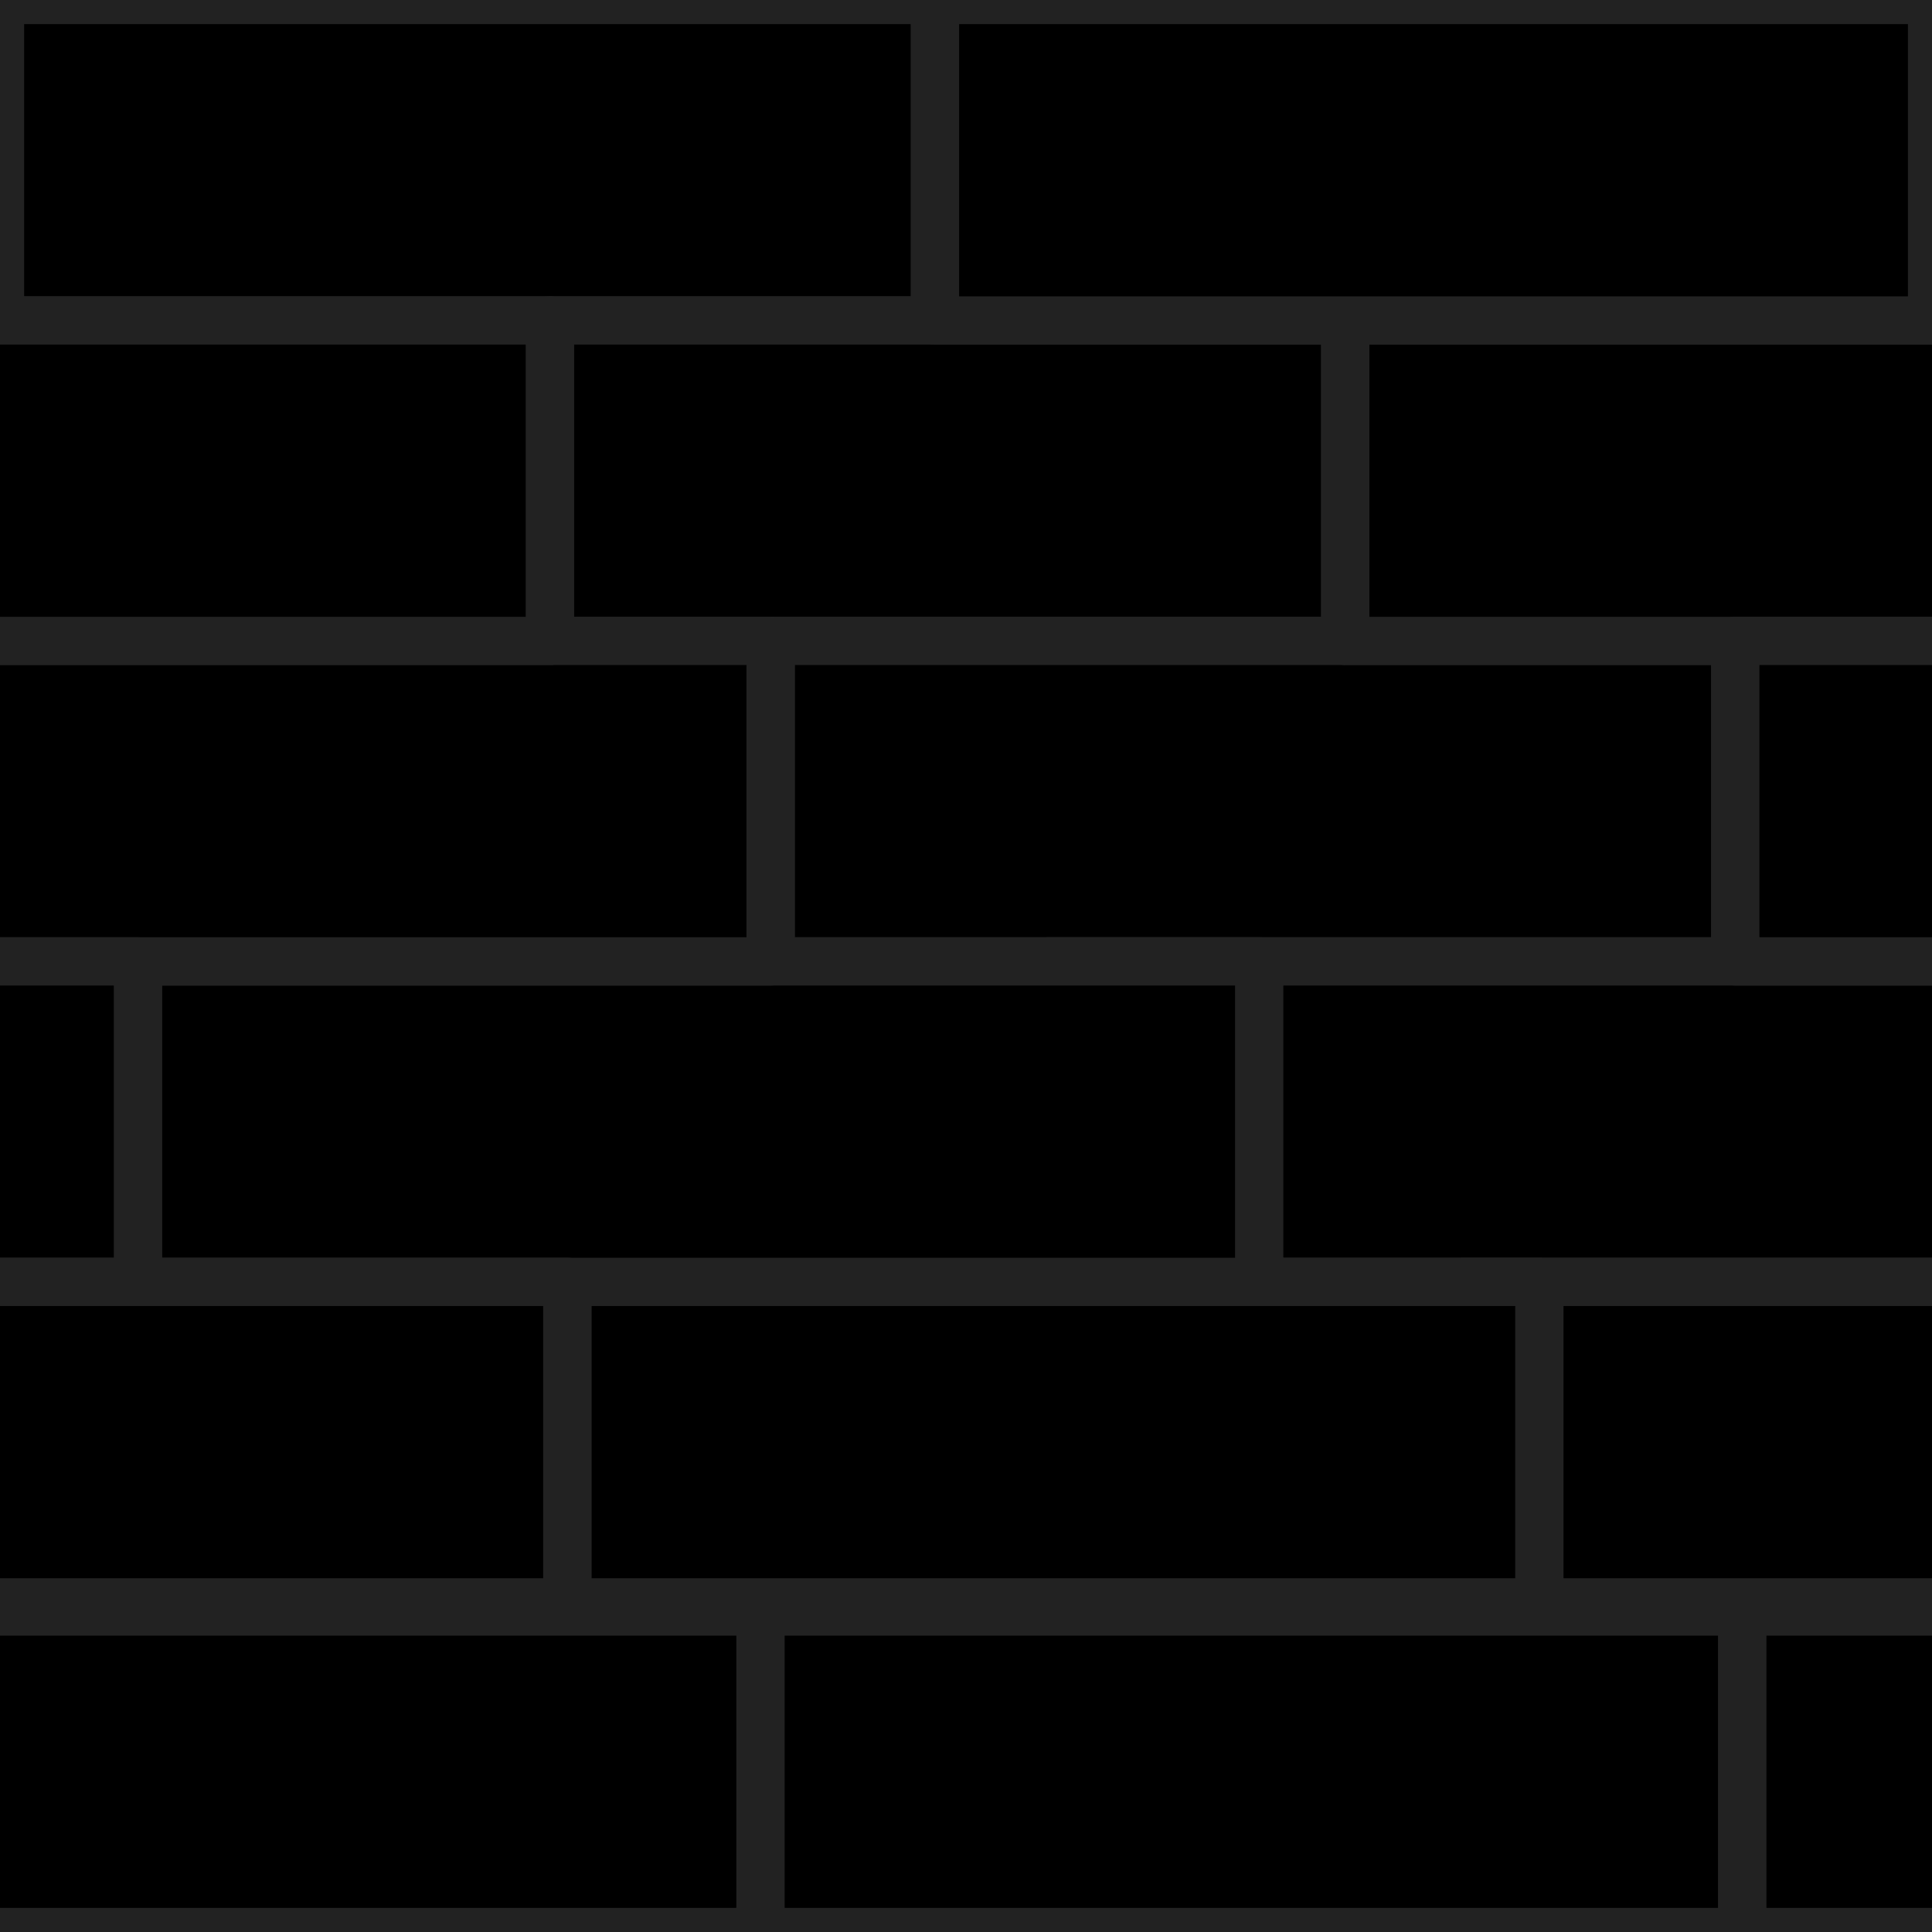 <?xml version="1.0" encoding="UTF-8" standalone="no"?>
<!-- Created with Inkscape (http://www.inkscape.org/) -->

<svg
   xmlns:dc="http://purl.org/dc/elements/1.1/"
   xmlns:cc="http://creativecommons.org/ns#"
   xmlns:rdf="http://www.w3.org/1999/02/22-rdf-syntax-ns#"
   xmlns:svg="http://www.w3.org/2000/svg"
   xmlns="http://www.w3.org/2000/svg"
   xmlns:sodipodi="http://sodipodi.sourceforge.net/DTD/sodipodi-0.dtd"
   xmlns:inkscape="http://www.inkscape.org/namespaces/inkscape"
   width="100"
   height="100"
   viewBox="0 0 26.458 26.458"
   version="1.1"
   id="svg8"
   inkscape:version="0.92.4 5da689c313, 2019-01-14"
   sodipodi:docname="rectangles.svg">
  <defs
     id="defs2" />
  <sodipodi:namedview
     id="base"
     pagecolor="#000000"
     bordercolor="#666666"
     borderopacity="1.0"
     inkscape:pageopacity="1"
     inkscape:pageshadow="2"
     inkscape:zoom="5.6"
     inkscape:cx="57.595275"
     inkscape:cy="57.702498"
     inkscape:document-units="px"
     inkscape:current-layer="layer1"
     showgrid="false"
     units="px"
     inkscape:window-width="1920"
     inkscape:window-height="1080"
     inkscape:window-x="1440"
     inkscape:window-y="0"
     inkscape:window-maximized="0"
     inkscape:pagecheckerboard="true"
     showguides="true"
     inkscape:guide-bbox="true">
    <sodipodi:guide
       position="29.104,25.29"
       orientation="1,0"
       id="guide870"
       inkscape:locked="false"
       inkscape:label=""
       inkscape:color="rgb(0,0,255)" />
    <sodipodi:guide
       position="26.458,28.726"
       orientation="1,0"
       id="guide874"
       inkscape:locked="false"
       inkscape:label=""
       inkscape:color="rgb(0,0,255)" />
    <sodipodi:guide
       position="-2.646,25.19"
       orientation="1,0"
       id="guide876"
       inkscape:locked="false"
       inkscape:label=""
       inkscape:color="rgb(0,0,255)" />
    <sodipodi:guide
       position="0,23.052"
       orientation="1,0"
       id="guide878"
       inkscape:locked="false"
       inkscape:label=""
       inkscape:color="rgb(0,0,255)" />
    <sodipodi:guide
       position="2.873,0"
       orientation="0,1"
       id="guide884"
       inkscape:locked="false"
       inkscape:label=""
       inkscape:color="rgb(0,0,255)" />
    <sodipodi:guide
       position="0,26.458"
       orientation="0,1"
       id="guide888"
       inkscape:locked="false"
       inkscape:label=""
       inkscape:color="rgb(0,0,255)" />
  </sodipodi:namedview>
  <g
     inkscape:label="Layer 1"
     inkscape:groupmode="layer"
     id="layer1"
     transform="translate(0,-270.542)">
    <rect
       style="opacity:1;fill:#000000;fill-opacity:1;fill-rule:evenodd;stroke:#222222;stroke-width:0.661;stroke-linecap:round;stroke-linejoin:round;stroke-miterlimit:4;stroke-dasharray:none;stroke-dashoffset:100;stroke-opacity:1;paint-order:normal"
       id="rect834"
       width="12.804"
       height="4.389"
       x="4.365826e-10"
       y="270.542" />
    <rect
       y="274.93"
       x="7.53"
       height="4.389"
       width="10.892"
       id="rect836"
       style="opacity:1;fill:#000000;fill-opacity:1;fill-rule:evenodd;stroke:#222222;stroke-width:0.661;stroke-linecap:round;stroke-linejoin:round;stroke-miterlimit:4;stroke-dasharray:none;stroke-dashoffset:100;stroke-opacity:1;paint-order:normal" />
    <rect
       style="opacity:1;fill:#000000;fill-opacity:1;fill-rule:evenodd;stroke:#222222;stroke-width:0.661;stroke-linecap:round;stroke-linejoin:round;stroke-miterlimit:4;stroke-dasharray:none;stroke-dashoffset:100;stroke-opacity:1;paint-order:normal"
       id="rect838"
       width="13.211"
       height="4.389"
       x="10.554"
       y="279.319" />
    <rect
       y="283.708"
       x="14.362"
       height="4.389"
       width="14.502"
       id="rect840"
       style="opacity:1;fill:#000000;fill-opacity:1;fill-rule:evenodd;stroke:#222222;stroke-width:0.661;stroke-linecap:round;stroke-linejoin:round;stroke-miterlimit:4;stroke-dasharray:none;stroke-dashoffset:100;stroke-opacity:1;paint-order:normal" />
    <rect
       style="opacity:1;fill:#000000;fill-opacity:1;fill-rule:evenodd;stroke:#222222;stroke-width:0.661;stroke-linecap:round;stroke-linejoin:round;stroke-miterlimit:4;stroke-dasharray:none;stroke-dashoffset:100;stroke-opacity:1;paint-order:normal"
       id="rect842"
       width="8.822"
       height="4.389"
       x="20.042"
       y="288.097" />
    <rect
       y="288.097"
       x="7.769"
       height="4.389"
       width="13.312"
       id="rect844"
       style="opacity:1;fill:#000000;fill-opacity:1;fill-rule:evenodd;stroke:#222222;stroke-width:0.661;stroke-linecap:round;stroke-linejoin:round;stroke-miterlimit:4;stroke-dasharray:none;stroke-dashoffset:100;stroke-opacity:1;paint-order:normal" />
    <rect
       style="opacity:1;fill:#000000;fill-opacity:1;fill-rule:evenodd;stroke:#222222;stroke-width:0.661;stroke-linecap:round;stroke-linejoin:round;stroke-miterlimit:4;stroke-dasharray:none;stroke-dashoffset:100;stroke-opacity:1;paint-order:normal"
       id="rect846"
       width="15.355"
       height="4.389"
       x="1.889"
       y="283.708" />
    <rect
       y="279.319"
       x="-2.646"
       height="4.389"
       width="13.199"
       id="rect848"
       style="opacity:1;fill:#000000;fill-opacity:1;fill-rule:evenodd;stroke:#222222;stroke-width:0.661;stroke-linecap:round;stroke-linejoin:round;stroke-miterlimit:4;stroke-dasharray:none;stroke-dashoffset:100;stroke-opacity:1;paint-order:normal" />
    <rect
       style="opacity:1;fill:#000000;fill-opacity:1;fill-rule:evenodd;stroke:#222222;stroke-width:0.661;stroke-linecap:round;stroke-linejoin:round;stroke-miterlimit:4;stroke-dasharray:none;stroke-dashoffset:100;stroke-opacity:1;paint-order:normal"
       id="rect850"
       width="10.176"
       height="4.389"
       x="-2.646"
       y="274.93" />
    <rect
       y="283.708"
       x="-2.646"
       height="4.389"
       width="4.535"
       id="rect852"
       style="opacity:1;fill:#000000;fill-opacity:1;fill-rule:evenodd;stroke:#222222;stroke-width:0.661;stroke-linecap:round;stroke-linejoin:round;stroke-miterlimit:4;stroke-dasharray:none;stroke-dashoffset:100;stroke-opacity:1;paint-order:normal" />
    <rect
       style="opacity:1;fill:#000000;fill-opacity:1;fill-rule:evenodd;stroke:#222222;stroke-width:0.661;stroke-linecap:round;stroke-linejoin:round;stroke-miterlimit:4;stroke-dasharray:none;stroke-dashoffset:100;stroke-opacity:1;paint-order:normal"
       id="rect854"
       width="10.415"
       height="4.389"
       x="-2.646"
       y="288.097" />
    <rect
       style="opacity:1;fill:#000000;fill-opacity:1;fill-rule:evenodd;stroke:#222222;stroke-width:0.661;stroke-linecap:round;stroke-linejoin:round;stroke-miterlimit:4;stroke-dasharray:none;stroke-dashoffset:100;stroke-opacity:1;paint-order:normal"
       id="rect856"
       width="10.441"
       height="4.389"
       x="18.423"
       y="274.93" />
    <rect
       y="270.542"
       x="12.804"
       height="4.389"
       width="13.655"
       id="rect858"
       style="opacity:1;fill:#000000;fill-opacity:1;fill-rule:evenodd;stroke:#222222;stroke-width:0.661;stroke-linecap:round;stroke-linejoin:round;stroke-miterlimit:4;stroke-dasharray:none;stroke-dashoffset:100;stroke-opacity:1;paint-order:normal" />
    <rect
       y="279.319"
       x="23.764"
       height="4.389"
       width="5.099"
       id="rect872"
       style="opacity:1;fill:#000000;fill-opacity:1;fill-rule:evenodd;stroke:#222222;stroke-width:0.661;stroke-linecap:round;stroke-linejoin:round;stroke-miterlimit:4;stroke-dasharray:none;stroke-dashoffset:100;stroke-opacity:1;paint-order:normal" />
    <rect
       y="292.611"
       x="-2.646"
       height="4.389"
       width="13.061"
       id="rect880"
       style="opacity:1;fill:#000000;fill-opacity:1;fill-rule:evenodd;stroke:#222222;stroke-width:0.661;stroke-linecap:round;stroke-linejoin:round;stroke-miterlimit:4;stroke-dasharray:none;stroke-dashoffset:100;stroke-opacity:1;paint-order:normal" />
    <rect
       style="opacity:1;fill:#000000;fill-opacity:1;fill-rule:evenodd;stroke:#222222;stroke-width:0.661;stroke-linecap:round;stroke-linejoin:round;stroke-miterlimit:4;stroke-dasharray:none;stroke-dashoffset:100;stroke-opacity:1;paint-order:normal"
       id="rect886"
       width="13.445"
       height="4.389"
       x="10.415"
       y="292.611" />
    <rect
       y="292.611"
       x="23.86"
       height="4.389"
       width="5.244"
       id="rect890"
       style="opacity:1;fill:#000000;fill-opacity:1;fill-rule:evenodd;stroke:#222222;stroke-width:0.661;stroke-linecap:round;stroke-linejoin:round;stroke-miterlimit:4;stroke-dasharray:none;stroke-dashoffset:100;stroke-opacity:1;paint-order:normal" />
  </g>
</svg>
